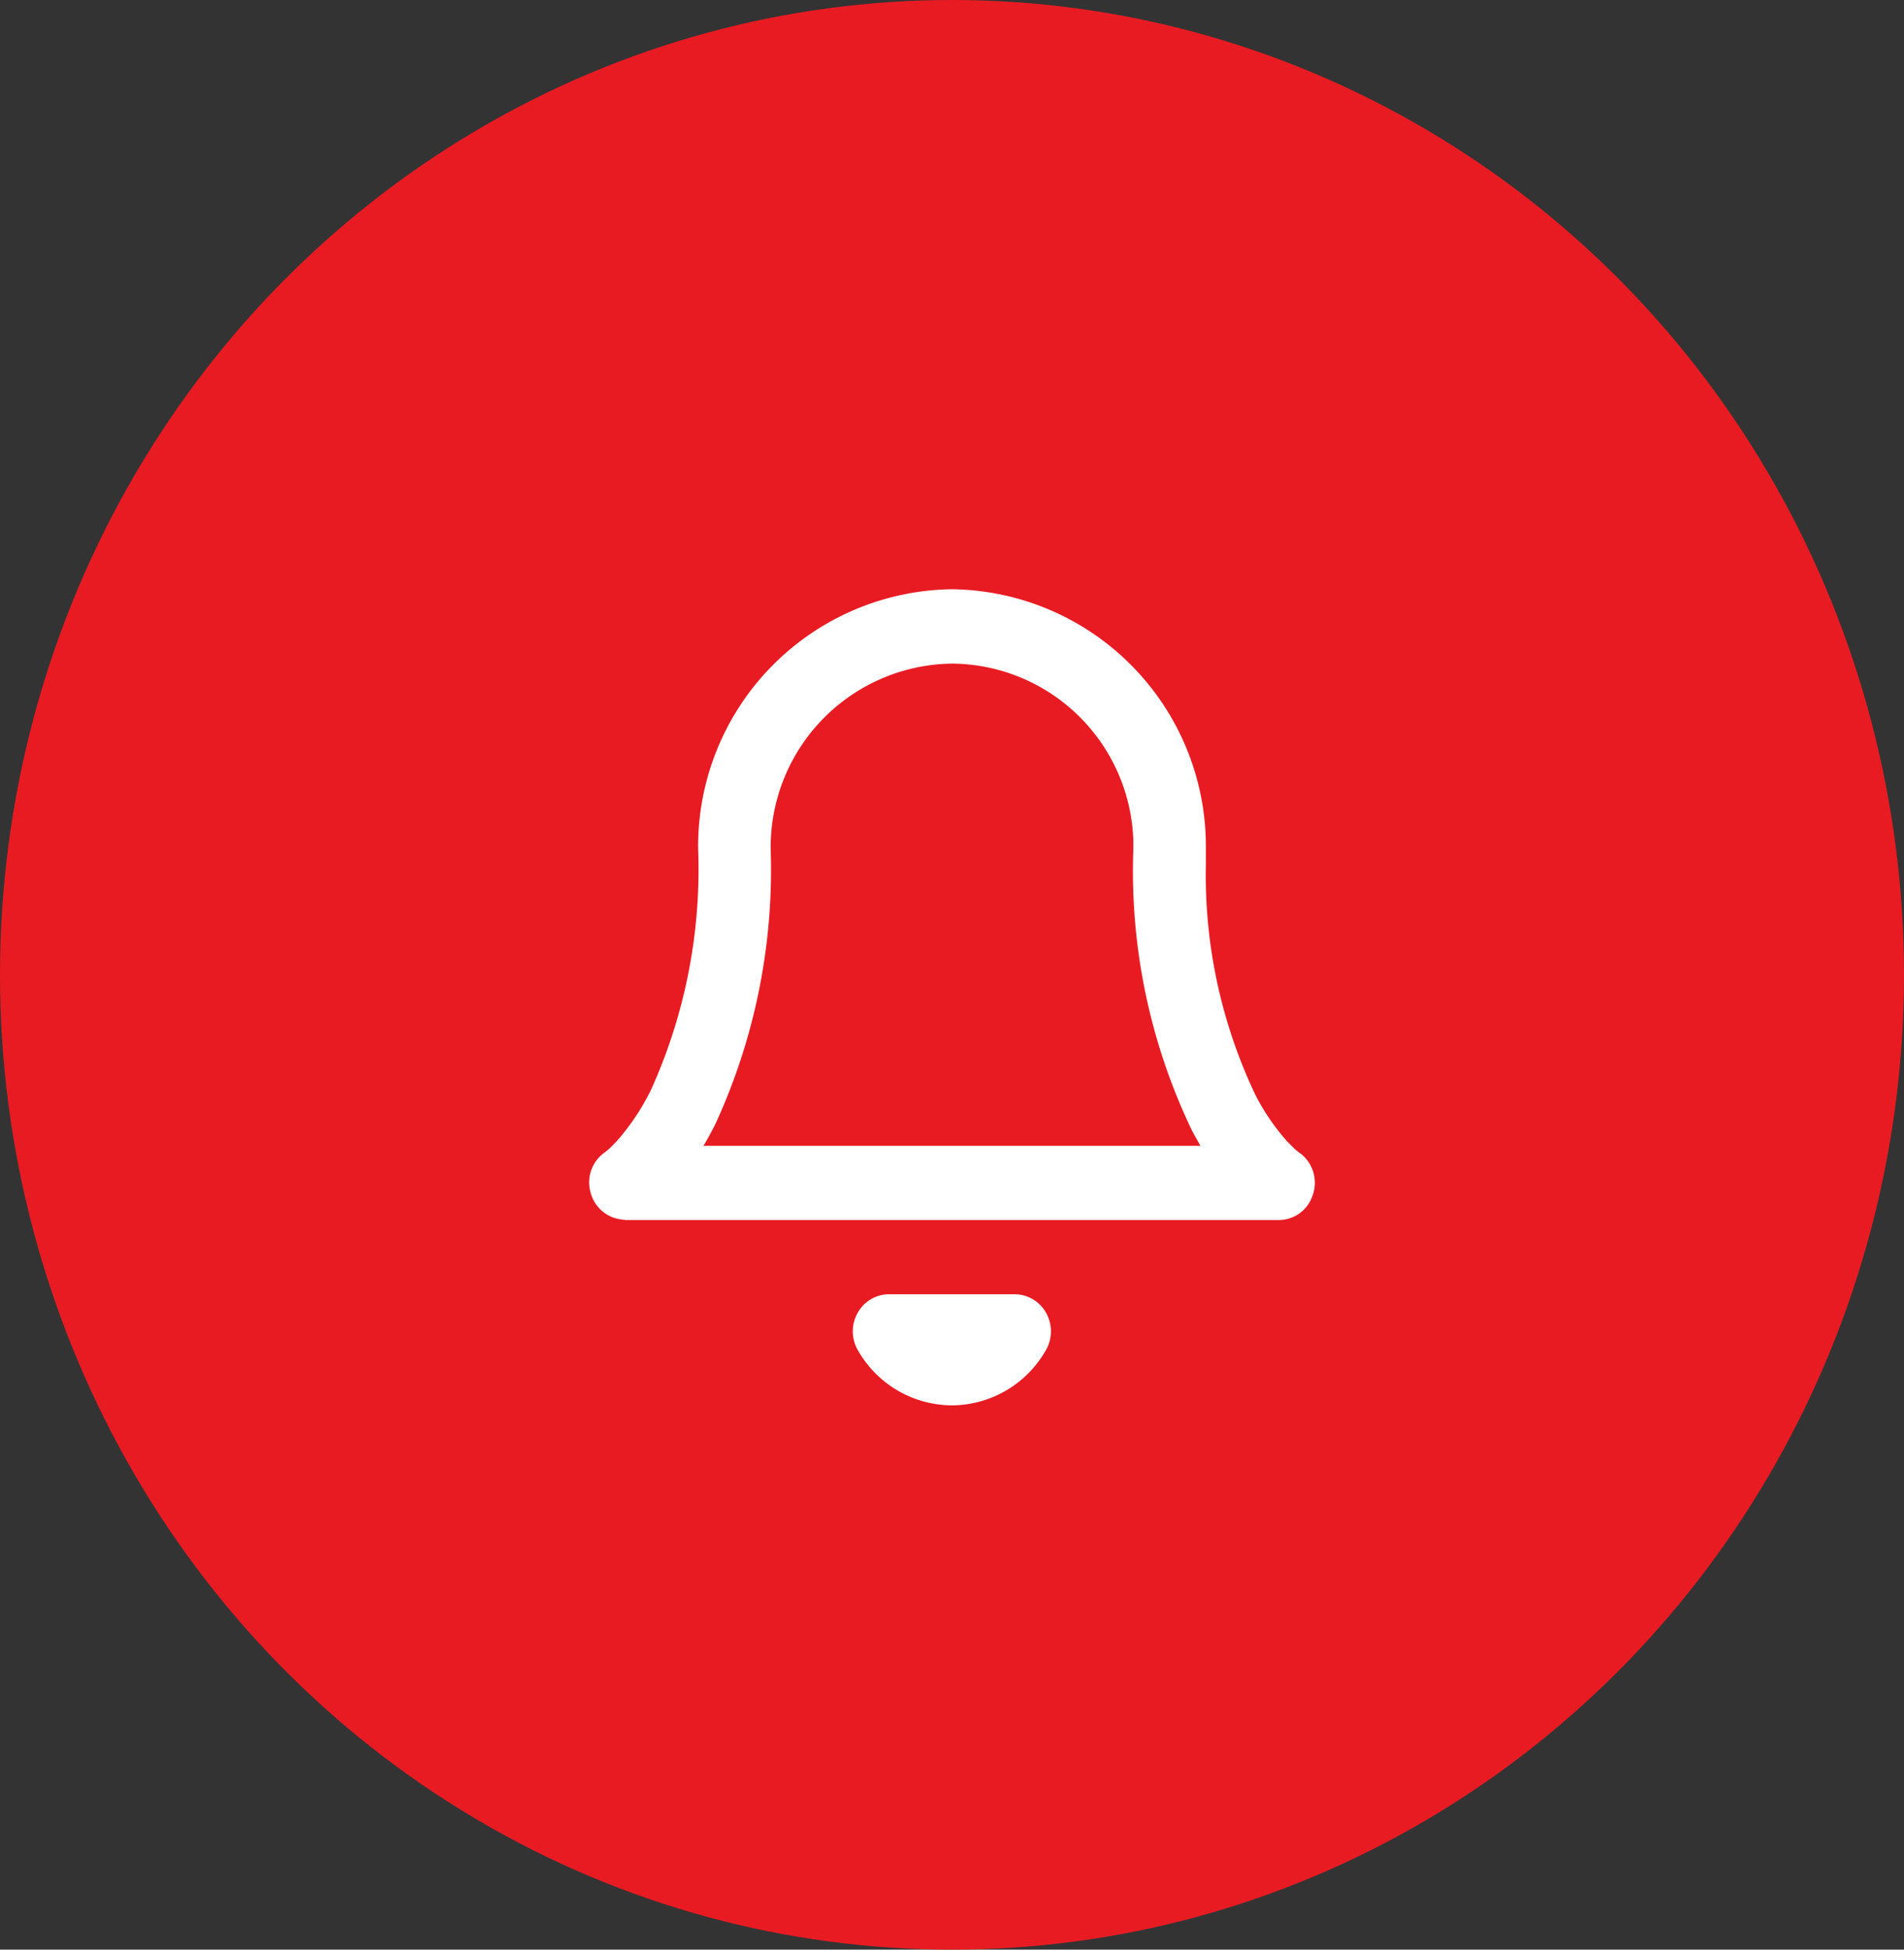 <svg id="Group_44728" data-name="Group 44728" xmlns="http://www.w3.org/2000/svg" width="42" height="43" viewBox="0 0 42 43">
  <rect x="0" y="0" width="42" height="43" fill="#333333" stroke="none"/>
  <ellipse id="Oval" cx="21" cy="21.5" rx="21" ry="21.5" fill="#E81B23"/>
  <path id="Icon" d="M8,0A2.4,2.4,0,0,0,5.926,1.223a.829.829,0,0,0-.017.788.8.8,0,0,0,.619.435l.091.005H9.387a.789.789,0,0,0,.687-.4.825.825,0,0,0,.005-.83A2.4,2.4,0,0,0,8,0Zm7.2,4.088H.8a.783.783,0,0,0-.749.528.816.816,0,0,0,.23.914L.376,5.6l.064.055.1.1.015.016L.6,5.814a4.9,4.9,0,0,1,.7,1.018,11.277,11.277,0,0,1,1.1,5.086l0,.352A5.671,5.671,0,0,0,8,18a5.671,5.671,0,0,0,5.6-5.727,11.793,11.793,0,0,1,1.046-5.328,5.16,5.16,0,0,1,.7-1.061l.068-.075.116-.119.048-.044.08-.065a.808.808,0,0,0,.316-.881.8.8,0,0,0-.682-.6ZM8,16.36a4.031,4.031,0,0,1-4-3.913l0-.177A13.217,13.217,0,0,0,2.7,6.048l-.111-.2L2.52,5.724H13.483l-.067.113-.063.113-.125.236A13.42,13.42,0,0,0,12,12.27,4.051,4.051,0,0,1,8,16.36Z" transform="translate(29 30.996) rotate(180)" fill="#fff"/>
</svg>
